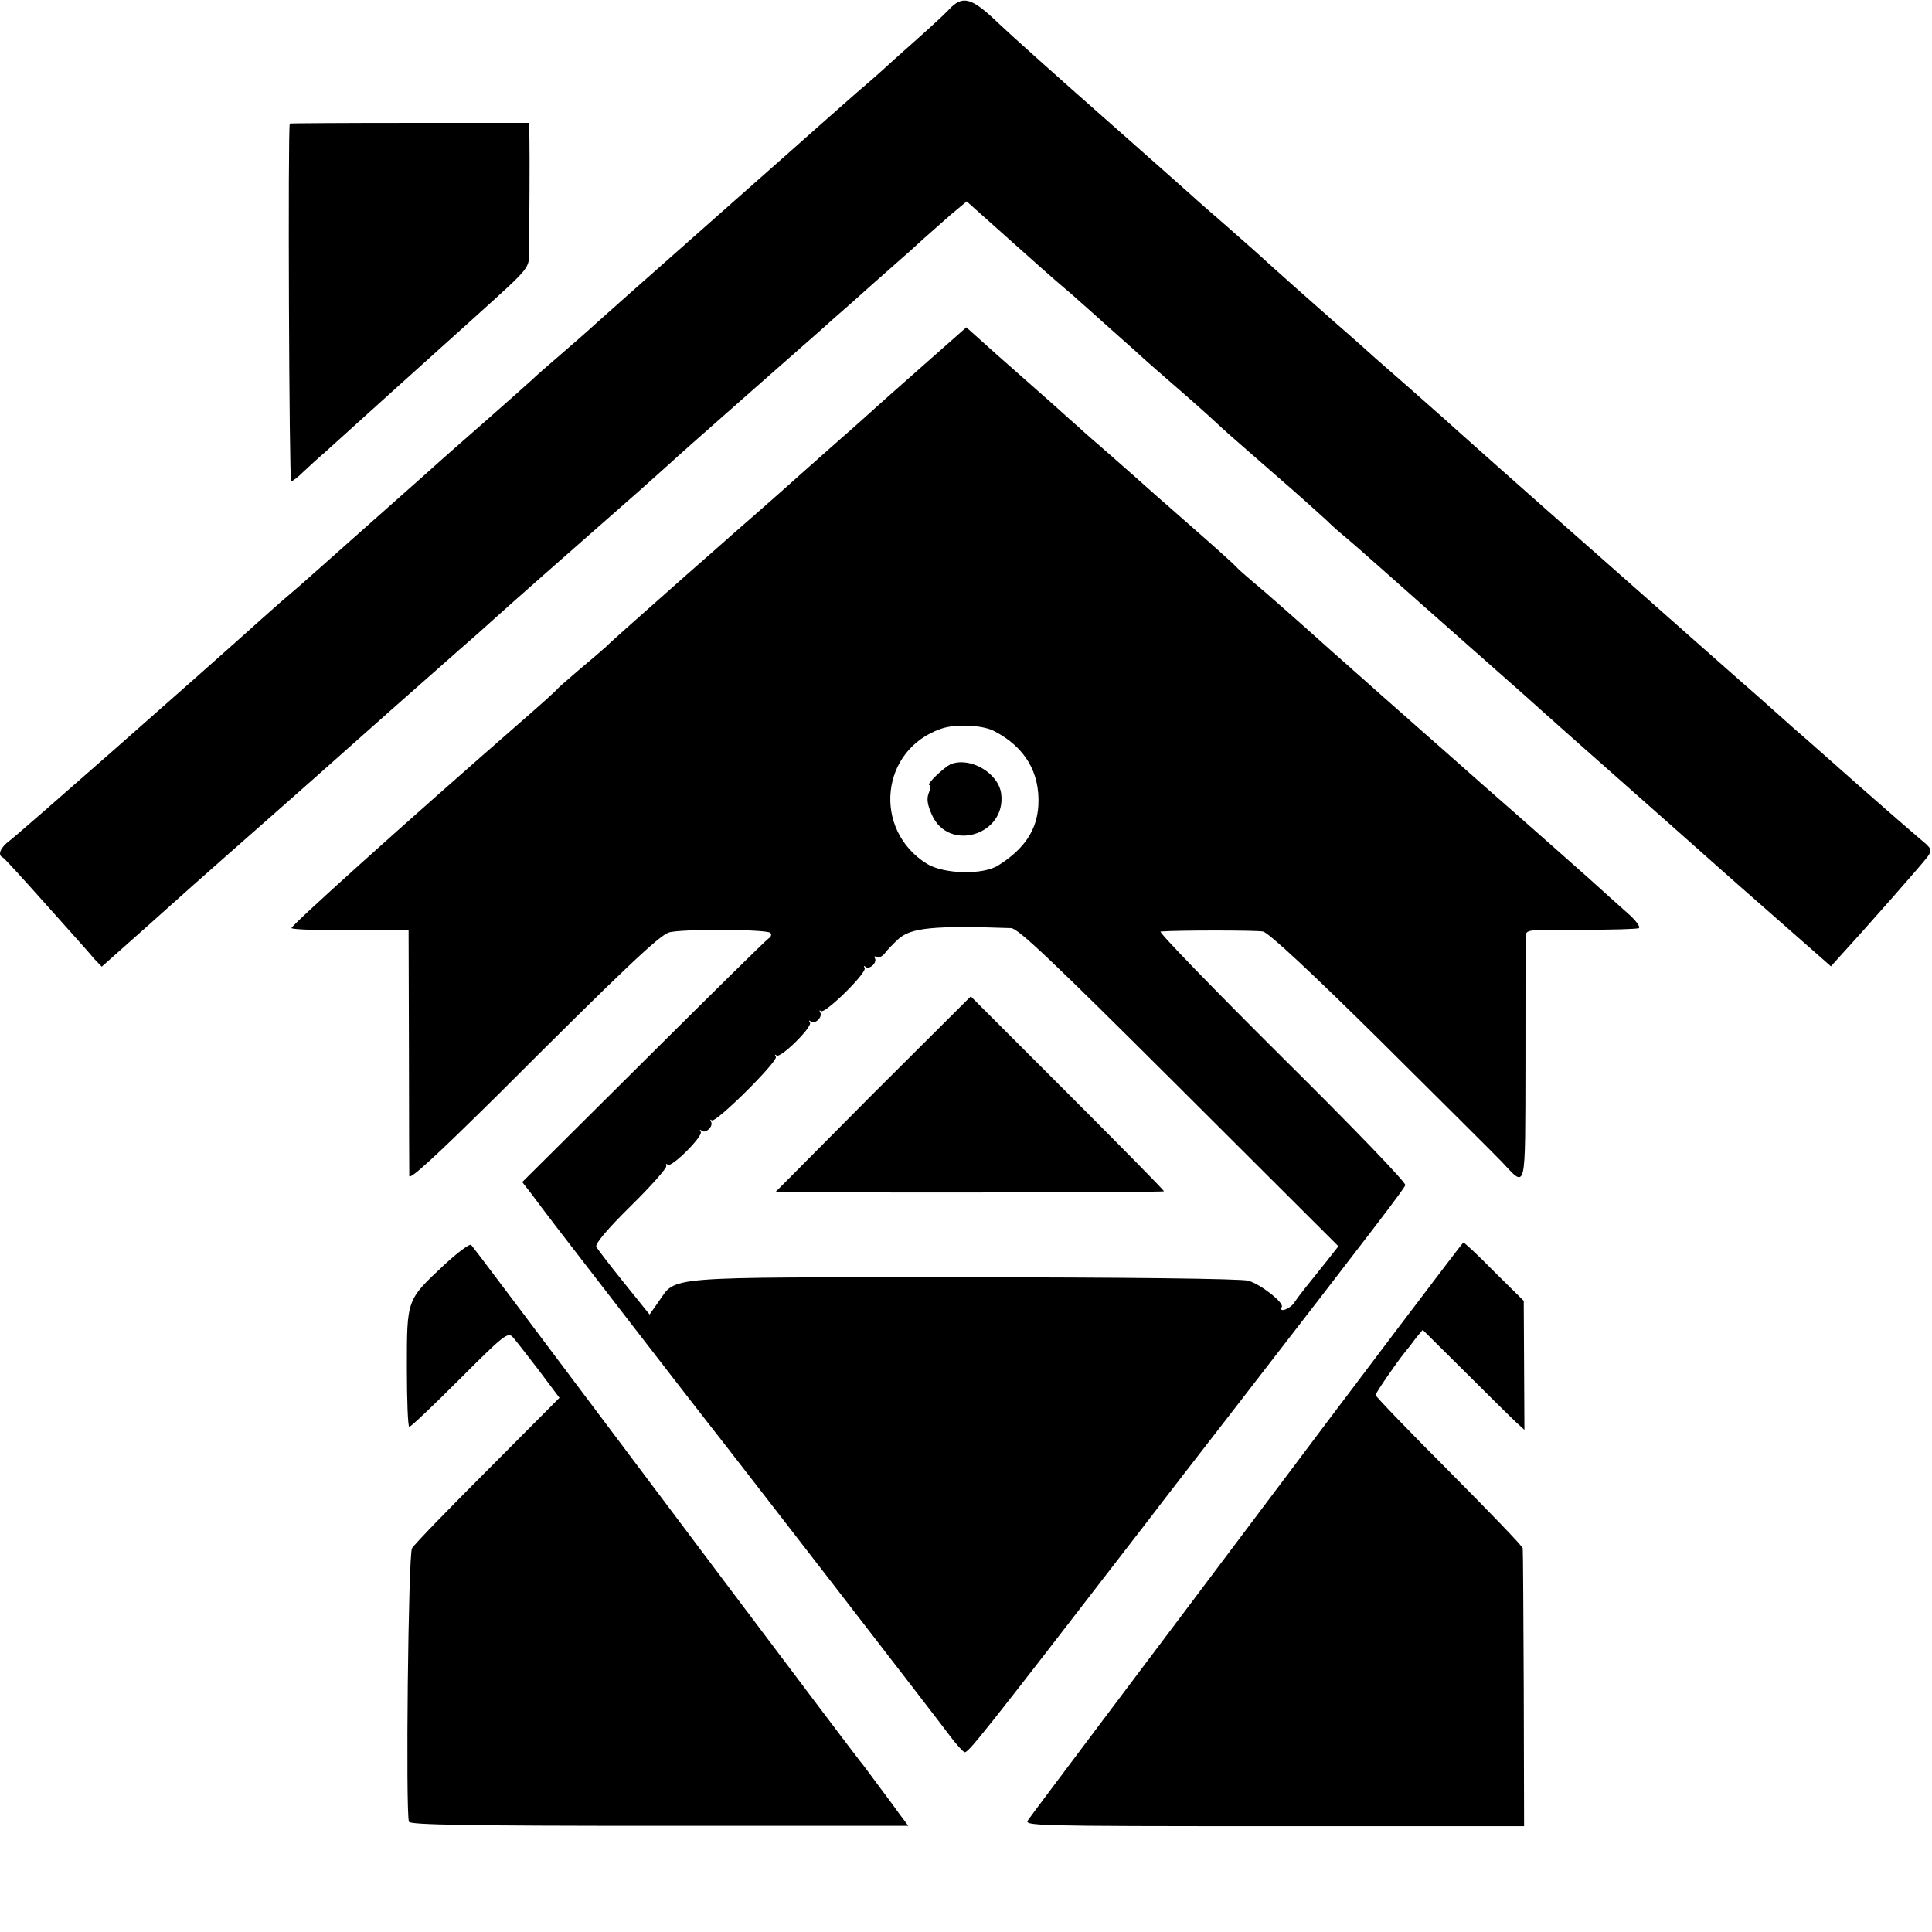 <?xml version="1.0" standalone="no"?>
<!DOCTYPE svg PUBLIC "-//W3C//DTD SVG 20010904//EN"
 "http://www.w3.org/TR/2001/REC-SVG-20010904/DTD/svg10.dtd">
<svg version="1.0" xmlns="http://www.w3.org/2000/svg"
 width="566pt" height="566pt" viewBox="0 0 566 566"
 preserveAspectRatio="xMidYMid meet">
<g transform="translate(0,566) scale(0.1,-0.1)"
fill="#000000" stroke="none">
<path d="M2780 5632 c-14 -15 -61 -58 -105 -97 -43 -38 -83 -74 -89 -80 -6 -5
-31 -28 -56 -49 -25 -21 -76 -67 -115 -101 -38 -34 -176 -156 -305 -270 -284
-251 -303 -268 -360 -319 -25 -23 -74 -66 -109 -96 -35 -30 -74 -64 -85 -75
-12 -11 -75 -67 -141 -125 -66 -58 -122 -107 -125 -110 -3 -3 -68 -61 -145
-129 -77 -68 -173 -154 -214 -190 -40 -36 -77 -68 -81 -71 -4 -3 -41 -35 -81
-71 -181 -163 -716 -634 -741 -652 -27 -20 -36 -42 -20 -49 4 -1 61 -64 127
-138 66 -74 130 -145 141 -159 l22 -23 144 128 c79 71 177 158 218 194 78 69
140 123 255 225 119 106 357 317 429 380 38 33 81 71 96 85 44 40 207 184 435
384 38 34 76 68 85 76 8 8 105 94 214 190 109 96 210 185 225 198 14 13 57 51
96 85 38 34 94 84 125 111 30 26 69 61 85 76 17 15 52 46 78 69 l49 41 121
-108 c67 -60 137 -122 156 -138 19 -16 39 -33 45 -39 6 -5 52 -46 101 -90 50
-44 92 -82 95 -85 3 -3 36 -32 74 -65 69 -60 108 -94 156 -139 14 -13 84 -74
155 -136 72 -62 139 -123 151 -134 12 -12 34 -32 50 -45 16 -13 65 -56 109
-95 44 -39 96 -85 115 -102 55 -49 229 -202 310 -274 40 -36 78 -70 84 -75 6
-6 90 -80 186 -165 96 -85 191 -169 210 -186 19 -17 120 -107 224 -198 l190
-167 25 28 c87 95 246 276 258 293 14 20 13 24 -23 53 -21 18 -102 88 -179
156 -77 68 -160 142 -185 163 -25 22 -74 66 -110 98 -36 31 -247 218 -470 415
-223 196 -425 376 -450 399 -25 22 -79 70 -120 106 -41 36 -77 67 -80 70 -3 3
-61 55 -130 115 -69 61 -145 128 -169 150 -54 49 -49 45 -146 130 -44 38 -85
74 -91 80 -6 5 -120 107 -254 225 -134 118 -276 245 -315 282 -79 76 -105 83
-145 40z"/>
<path d="M849 5298 c-6 -12 -2 -1048 4 -1048 4 0 20 12 36 28 16 15 44 41 63
57 45 41 330 298 448 404 157 142 150 134 150 188 1 84 2 276 1 326 l-1 47
-350 0 c-192 0 -351 -1 -351 -2z"/>
<path d="M2703 4588 c-70 -62 -130 -115 -133 -118 -3 -3 -63 -57 -135 -120
-71 -63 -132 -117 -135 -120 -3 -3 -41 -36 -85 -75 -44 -38 -96 -84 -115 -101
-19 -17 -60 -53 -91 -80 -134 -119 -215 -190 -234 -209 -12 -11 -46 -40 -76
-65 -29 -25 -58 -50 -64 -56 -5 -7 -53 -50 -106 -96 -347 -303 -678 -601 -675
-607 3 -4 81 -7 174 -6 l169 0 1 -350 c0 -192 1 -359 1 -370 1 -13 78 58 264
242 364 364 467 461 496 471 32 11 287 10 298 -1 4 -5 2 -12 -5 -16 -7 -4
-172 -167 -367 -361 l-355 -353 25 -32 c13 -18 48 -64 77 -102 56 -73 430
-557 451 -583 34 -42 675 -871 701 -907 17 -23 36 -43 41 -46 10 -5 42 35 545
687 30 40 145 188 255 330 413 534 487 631 492 644 3 7 -152 168 -363 377
-202 201 -362 366 -354 366 50 4 279 4 300 0 15 -2 142 -120 344 -320 175
-174 335 -333 355 -354 74 -78 69 -98 70 291 0 191 0 357 1 368 0 21 3 21 161
20 88 0 165 2 170 5 6 3 -9 23 -33 44 -24 21 -77 69 -118 106 -41 36 -178 158
-305 269 -126 112 -261 230 -299 264 -38 34 -74 66 -80 71 -6 6 -34 30 -62 55
-107 96 -201 179 -234 206 -19 16 -42 36 -50 45 -8 9 -73 67 -145 130 -71 62
-132 116 -135 119 -3 3 -41 36 -85 75 -44 38 -85 74 -91 80 -6 5 -44 39 -84
75 -41 36 -113 100 -162 143 l-87 78 -128 -113z m210 -1070 c90 -47 134 -121
129 -217 -4 -73 -41 -128 -117 -176 -45 -29 -159 -26 -209 4 -161 100 -137
335 41 396 42 15 123 11 156 -7z m49 -577 c21 -1 120 -95 493 -467 l466 -465
-37 -47 c-58 -72 -78 -97 -93 -119 -12 -18 -46 -30 -36 -12 8 12 -62 67 -98
77 -20 6 -367 10 -833 10 -895 0 -841 4 -895 -72 l-26 -37 -75 93 c-41 51 -77
98 -81 105 -5 8 32 52 100 119 59 58 107 112 105 118 -2 6 0 8 4 4 10 -11 104
83 97 96 -4 6 -3 8 2 4 11 -11 36 12 28 26 -3 6 -3 8 2 4 11 -10 195 173 188
186 -4 6 -3 8 2 4 11 -10 105 83 98 96 -4 6 -3 8 2 4 11 -11 36 12 28 26 -3 6
-3 8 2 4 11 -10 136 113 128 126 -3 6 -3 8 2 4 11 -11 36 12 28 25 -3 5 -1 7
5 3 6 -3 17 2 24 11 7 10 26 29 41 43 37 32 103 39 329 31z"/>
<path d="M2785 3421 c-20 -9 -74 -61 -62 -61 4 0 3 -11 -2 -23 -7 -17 -4 -35
9 -64 49 -111 219 -59 203 62 -8 61 -92 109 -148 86z"/>
<path d="M2558 2456 c-157 -158 -285 -287 -285 -287 6 -4 1137 -3 1137 1 0 3
-127 132 -283 288 l-283 283 -286 -285z"/>
<path d="M1302 1955 c-111 -104 -110 -100 -110 -302 0 -95 3 -173 7 -173 5 0
71 63 148 140 130 130 141 139 156 122 8 -9 42 -53 76 -97 l60 -80 -210 -211
c-116 -116 -216 -219 -222 -230 -11 -18 -19 -772 -9 -801 3 -9 173 -12 734
-12 l729 0 -24 32 c-13 18 -43 59 -68 92 -24 33 -46 62 -49 65 -3 3 -176 232
-385 510 -640 852 -747 995 -755 1003 -4 4 -39 -22 -78 -58z"/>
<path d="M3654 1183 c-346 -460 -635 -844 -642 -855 -13 -17 10 -18 720 -18
l733 0 -1 402 c-1 222 -2 407 -3 412 0 6 -98 107 -216 226 -118 118 -215 219
-215 223 0 6 56 88 87 127 7 8 21 26 31 40 l20 24 125 -124 c69 -69 136 -135
149 -147 l24 -22 -1 189 -1 189 -86 85 c-47 48 -88 86 -91 86 -2 0 -287 -376
-633 -837z"/>
</g>
</svg>
